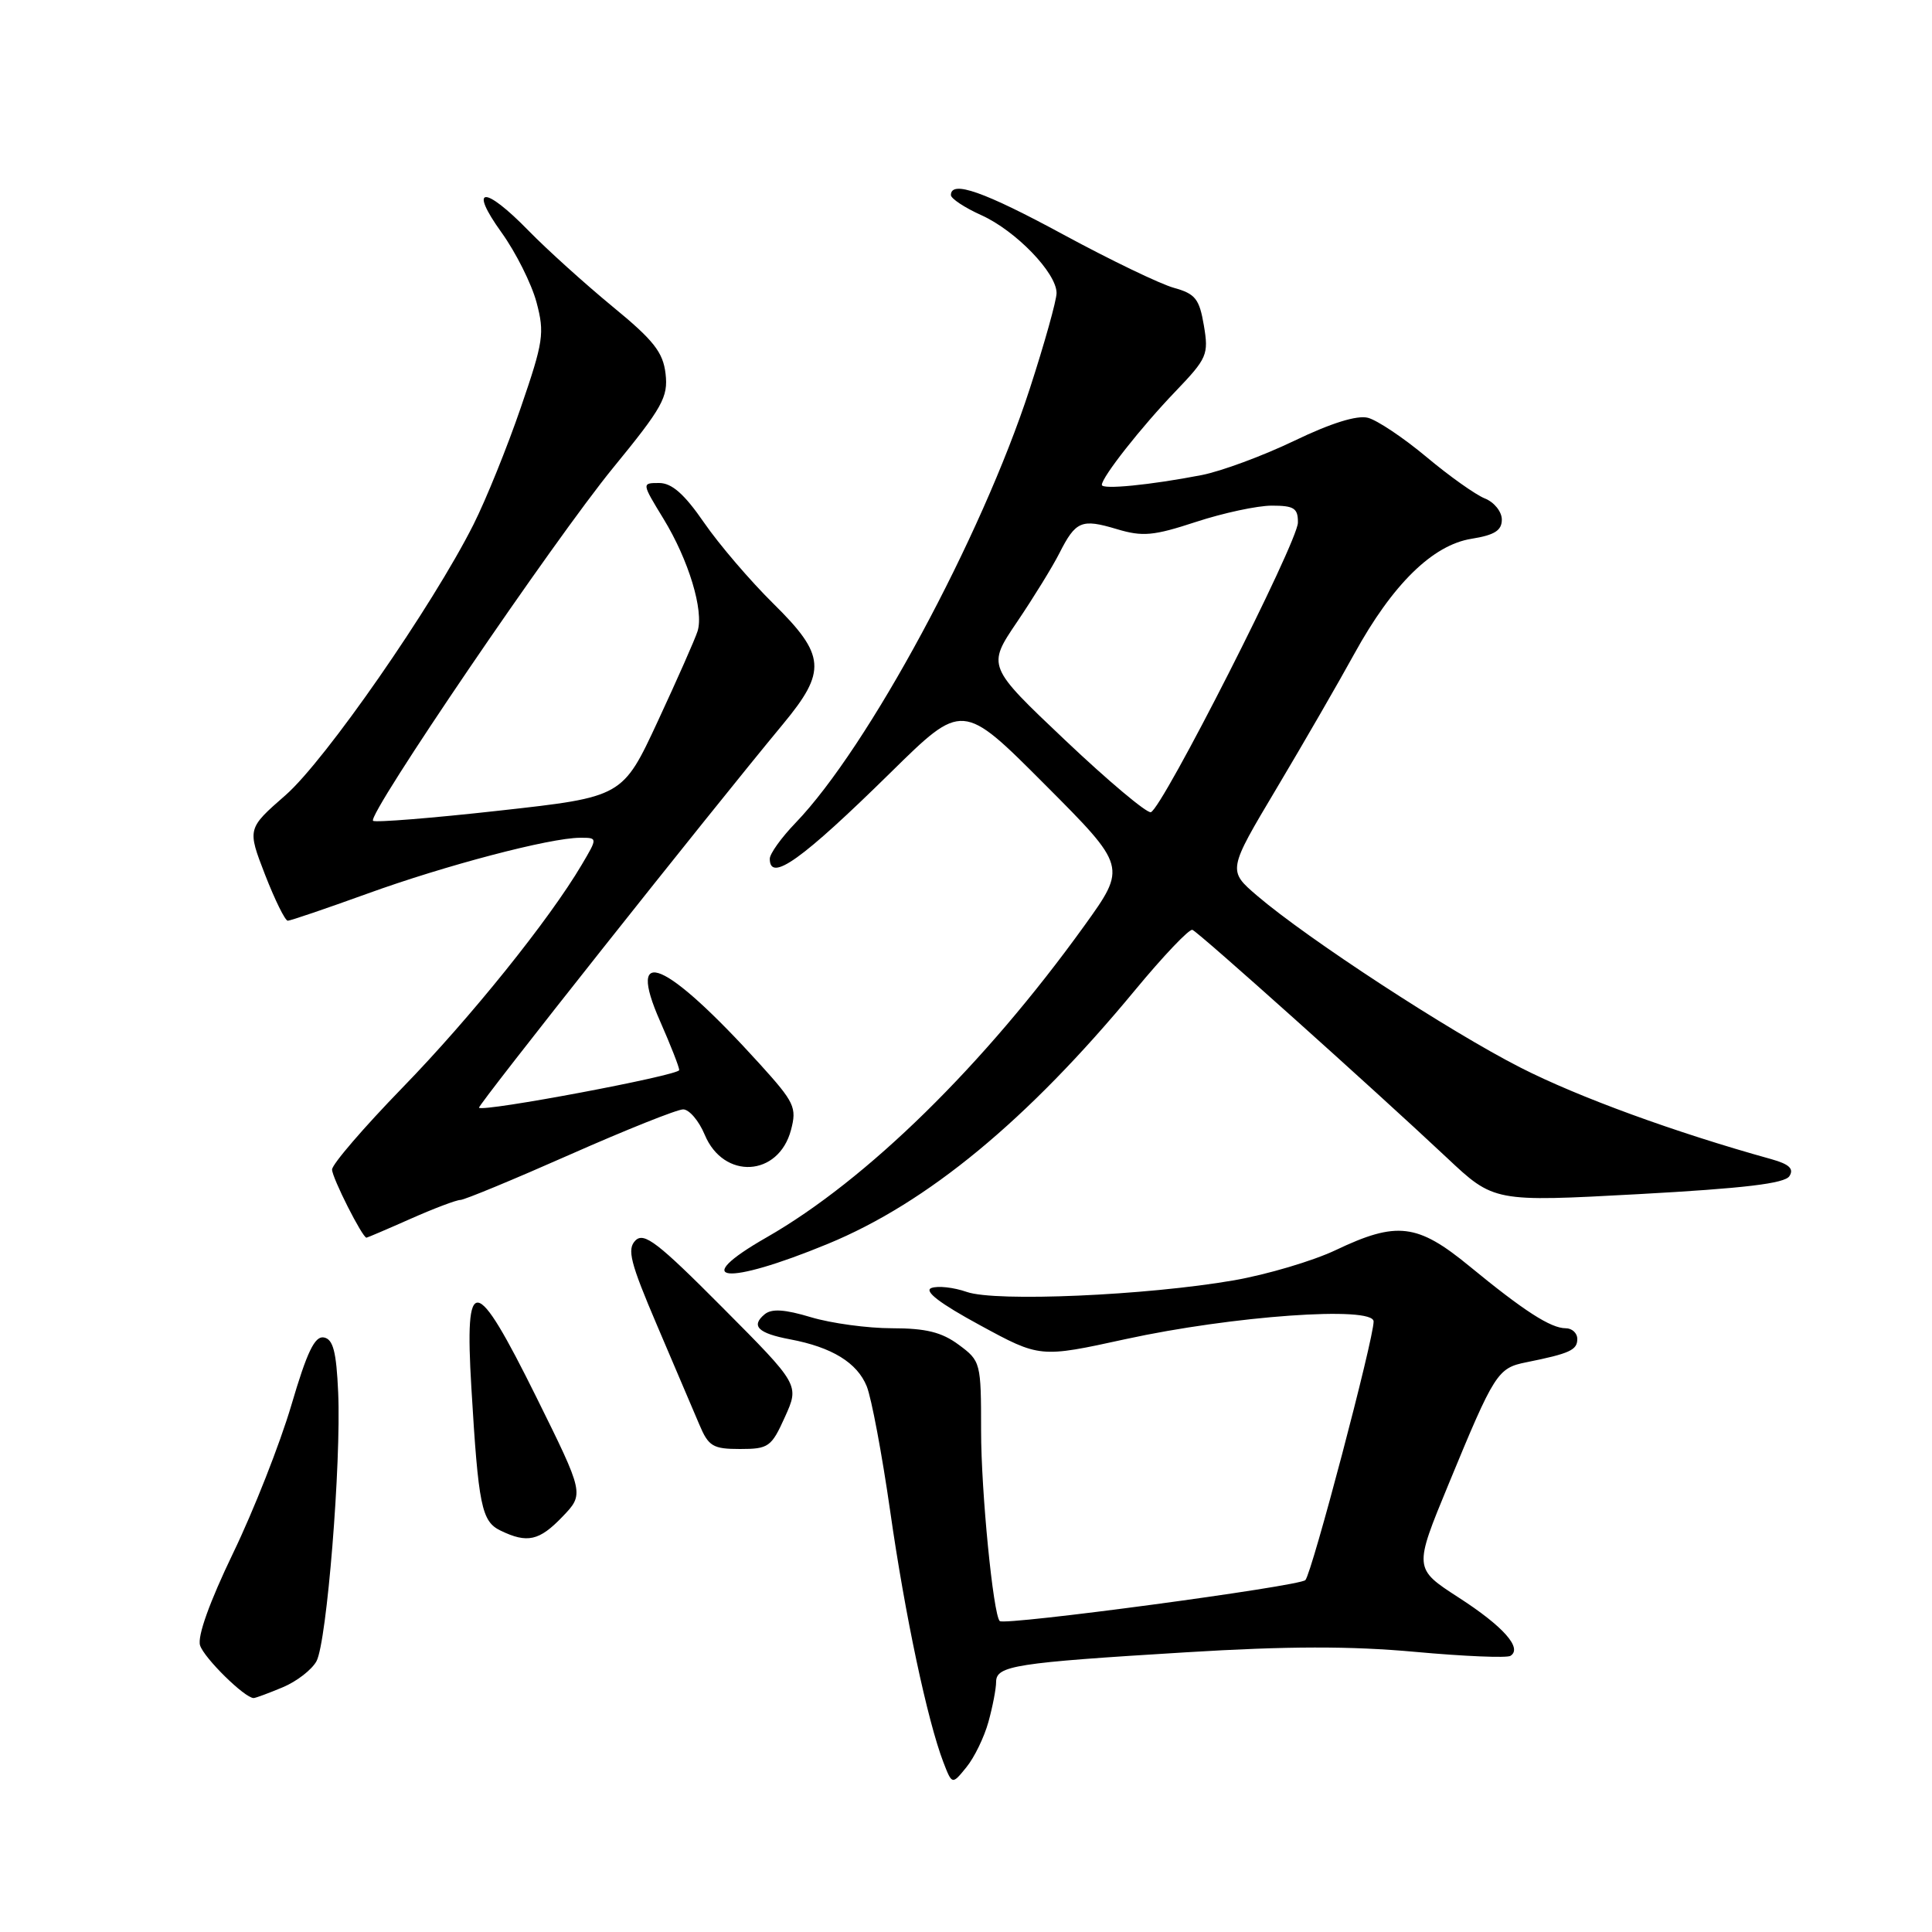 <?xml version="1.0" encoding="UTF-8" standalone="no"?>
<!DOCTYPE svg PUBLIC "-//W3C//DTD SVG 1.1//EN" "http://www.w3.org/Graphics/SVG/1.1/DTD/svg11.dtd" >
<svg xmlns="http://www.w3.org/2000/svg" xmlns:xlink="http://www.w3.org/1999/xlink" version="1.1" viewBox="0 0 256 256">
 <g >
 <path fill="currentColor"
d=" M 130.97 228.17 C 131.53 226.15 131.99 223.76 131.99 222.86 C 132.00 220.71 134.50 220.32 157.13 218.94 C 170.63 218.11 178.98 218.10 187.51 218.88 C 193.98 219.47 199.66 219.71 200.14 219.41 C 201.77 218.40 199.20 215.50 193.26 211.67 C 187.33 207.83 187.33 207.83 191.94 196.67 C 198.03 181.90 198.44 181.27 202.24 180.51 C 208.00 179.35 209.00 178.89 209.00 177.43 C 209.00 176.64 208.31 176.00 207.46 176.00 C 205.48 176.00 201.90 173.69 194.70 167.77 C 187.82 162.12 185.09 161.79 177.00 165.64 C 173.97 167.08 167.90 168.88 163.50 169.65 C 151.89 171.66 131.96 172.53 128.11 171.19 C 126.37 170.58 124.25 170.35 123.41 170.67 C 122.39 171.07 124.53 172.71 129.84 175.59 C 137.80 179.92 137.80 179.92 149.15 177.44 C 163.34 174.35 182.00 173.02 182.01 175.10 C 182.03 177.39 173.84 208.43 172.97 209.37 C 172.21 210.19 133.10 215.43 132.47 214.80 C 131.60 213.92 130.00 197.62 130.00 189.62 C 130.00 180.54 129.95 180.34 127.04 178.19 C 124.79 176.52 122.68 176.00 118.20 176.00 C 114.96 176.00 110.13 175.34 107.46 174.54 C 103.97 173.49 102.25 173.38 101.32 174.15 C 99.45 175.70 100.45 176.67 104.70 177.47 C 110.23 178.51 113.58 180.56 114.85 183.70 C 115.47 185.24 116.87 192.67 117.95 200.21 C 119.92 214.03 122.88 227.96 125.00 233.50 C 126.16 236.50 126.16 236.50 128.05 234.17 C 129.10 232.89 130.41 230.19 130.97 228.17 Z  M 37.45 223.58 C 39.31 222.81 41.33 221.24 41.94 220.11 C 43.31 217.54 45.22 193.87 44.81 184.51 C 44.57 179.09 44.14 177.45 42.92 177.22 C 41.71 176.99 40.68 179.13 38.60 186.21 C 37.09 191.32 33.62 200.14 30.88 205.81 C 27.77 212.27 26.13 216.83 26.51 218.02 C 27.04 219.70 32.43 225.00 33.61 225.00 C 33.86 225.00 35.59 224.36 37.45 223.58 Z  M 74.52 200.98 C 77.42 197.96 77.42 197.96 71.04 185.07 C 62.95 168.75 61.54 168.55 62.46 183.89 C 63.39 199.54 63.81 201.60 66.32 202.81 C 69.87 204.53 71.46 204.17 74.52 200.98 Z  M 104.01 187.75 C 105.93 183.50 105.93 183.50 95.74 173.26 C 87.17 164.64 85.34 163.23 84.20 164.37 C 83.06 165.52 83.51 167.29 87.06 175.61 C 89.38 181.05 91.90 186.96 92.66 188.75 C 93.88 191.65 94.46 192.00 98.06 192.00 C 101.84 192.00 102.22 191.73 104.01 187.75 Z  M 109.69 164.82 C 122.88 159.39 136.14 148.44 150.39 131.21 C 154.16 126.65 157.59 123.05 158.00 123.21 C 158.84 123.53 181.92 144.21 191.69 153.38 C 197.95 159.27 197.95 159.27 217.11 158.23 C 231.13 157.46 236.50 156.82 237.11 155.84 C 237.73 154.87 237.08 154.26 234.73 153.60 C 222.04 150.08 209.15 145.38 201.49 141.47 C 192.07 136.68 173.27 124.41 166.58 118.69 C 162.67 115.34 162.67 115.34 169.18 104.42 C 172.76 98.41 177.38 90.41 179.45 86.64 C 184.51 77.43 189.83 72.21 194.99 71.39 C 198.04 70.90 199.00 70.29 199.00 68.85 C 199.00 67.80 197.99 66.54 196.75 66.05 C 195.51 65.55 192.03 63.08 189.00 60.54 C 185.97 58.01 182.49 55.68 181.26 55.36 C 179.81 54.99 176.37 56.06 171.49 58.41 C 167.35 60.40 161.83 62.44 159.23 62.95 C 152.40 64.27 146.00 64.90 146.00 64.25 C 146.00 63.22 151.25 56.55 155.76 51.86 C 159.96 47.47 160.17 46.99 159.52 43.13 C 158.92 39.60 158.39 38.93 155.55 38.14 C 153.74 37.64 147.18 34.48 140.97 31.12 C 130.40 25.39 126.00 23.84 126.00 25.85 C 126.00 26.31 127.82 27.52 130.05 28.52 C 134.60 30.58 140.00 36.16 140.00 38.83 C 140.00 39.79 138.40 45.52 136.44 51.54 C 130.04 71.22 115.02 99.07 105.41 109.04 C 103.53 110.99 102.00 113.13 102.00 113.79 C 102.00 116.97 106.23 113.95 118.02 102.36 C 127.53 93.00 127.53 93.00 138.42 103.92 C 149.31 114.84 149.31 114.84 143.67 122.68 C 130.40 141.11 114.85 156.36 101.61 163.94 C 91.18 169.90 96.06 170.44 109.69 164.82 Z  M 54.40 161.50 C 57.51 160.12 60.48 159.00 61.00 159.00 C 61.52 159.00 68.04 156.30 75.50 153.00 C 82.96 149.70 89.72 147.00 90.52 147.00 C 91.32 147.00 92.61 148.51 93.38 150.36 C 95.88 156.35 103.16 155.95 104.81 149.73 C 105.60 146.75 105.28 146.07 100.69 141.00 C 88.18 127.21 82.87 124.93 87.48 135.35 C 88.86 138.49 90.00 141.39 90.00 141.79 C 90.00 142.49 64.02 147.38 63.47 146.78 C 63.23 146.52 93.82 107.93 103.75 95.95 C 109.57 88.93 109.40 86.81 102.46 79.97 C 99.41 76.96 95.28 72.14 93.29 69.25 C 90.68 65.46 89.02 64.00 87.34 64.00 C 85.02 64.00 85.02 64.00 87.92 68.75 C 91.25 74.20 93.29 80.93 92.43 83.64 C 92.11 84.66 89.74 90.02 87.17 95.55 C 82.50 105.60 82.50 105.60 66.19 107.41 C 57.23 108.41 49.68 109.01 49.43 108.76 C 48.64 107.97 73.41 71.56 81.23 62.00 C 87.79 53.99 88.55 52.61 88.19 49.52 C 87.86 46.67 86.61 45.08 81.14 40.60 C 77.49 37.59 72.49 33.08 70.04 30.57 C 64.15 24.53 62.04 24.66 66.45 30.80 C 68.35 33.44 70.43 37.60 71.09 40.05 C 72.18 44.14 72.01 45.27 69.01 54.00 C 67.22 59.23 64.40 66.20 62.74 69.50 C 57.30 80.31 43.12 100.74 37.84 105.36 C 32.76 109.80 32.76 109.80 35.12 115.90 C 36.43 119.26 37.78 122.00 38.13 122.00 C 38.48 122.00 43.20 120.39 48.63 118.43 C 59.02 114.66 72.89 111.02 76.85 111.01 C 79.20 111.00 79.20 111.00 77.09 114.57 C 72.77 121.89 62.39 134.80 53.34 144.11 C 48.20 149.40 44.00 154.28 44.00 154.97 C 44.00 156.05 48.02 164.00 48.56 164.00 C 48.66 164.00 51.29 162.88 54.40 161.50 Z  M 141.15 98.09 C 130.79 88.28 130.79 88.28 134.78 82.39 C 136.97 79.15 139.48 75.07 140.37 73.31 C 142.54 69.03 143.30 68.71 147.95 70.10 C 151.41 71.14 152.82 71.01 158.49 69.15 C 162.09 67.97 166.61 67.00 168.52 67.00 C 171.47 67.00 172.00 67.34 171.98 69.25 C 171.95 71.84 153.99 107.20 152.49 107.62 C 151.95 107.77 146.84 103.48 141.15 98.09 Z "/>
</g>
</svg>